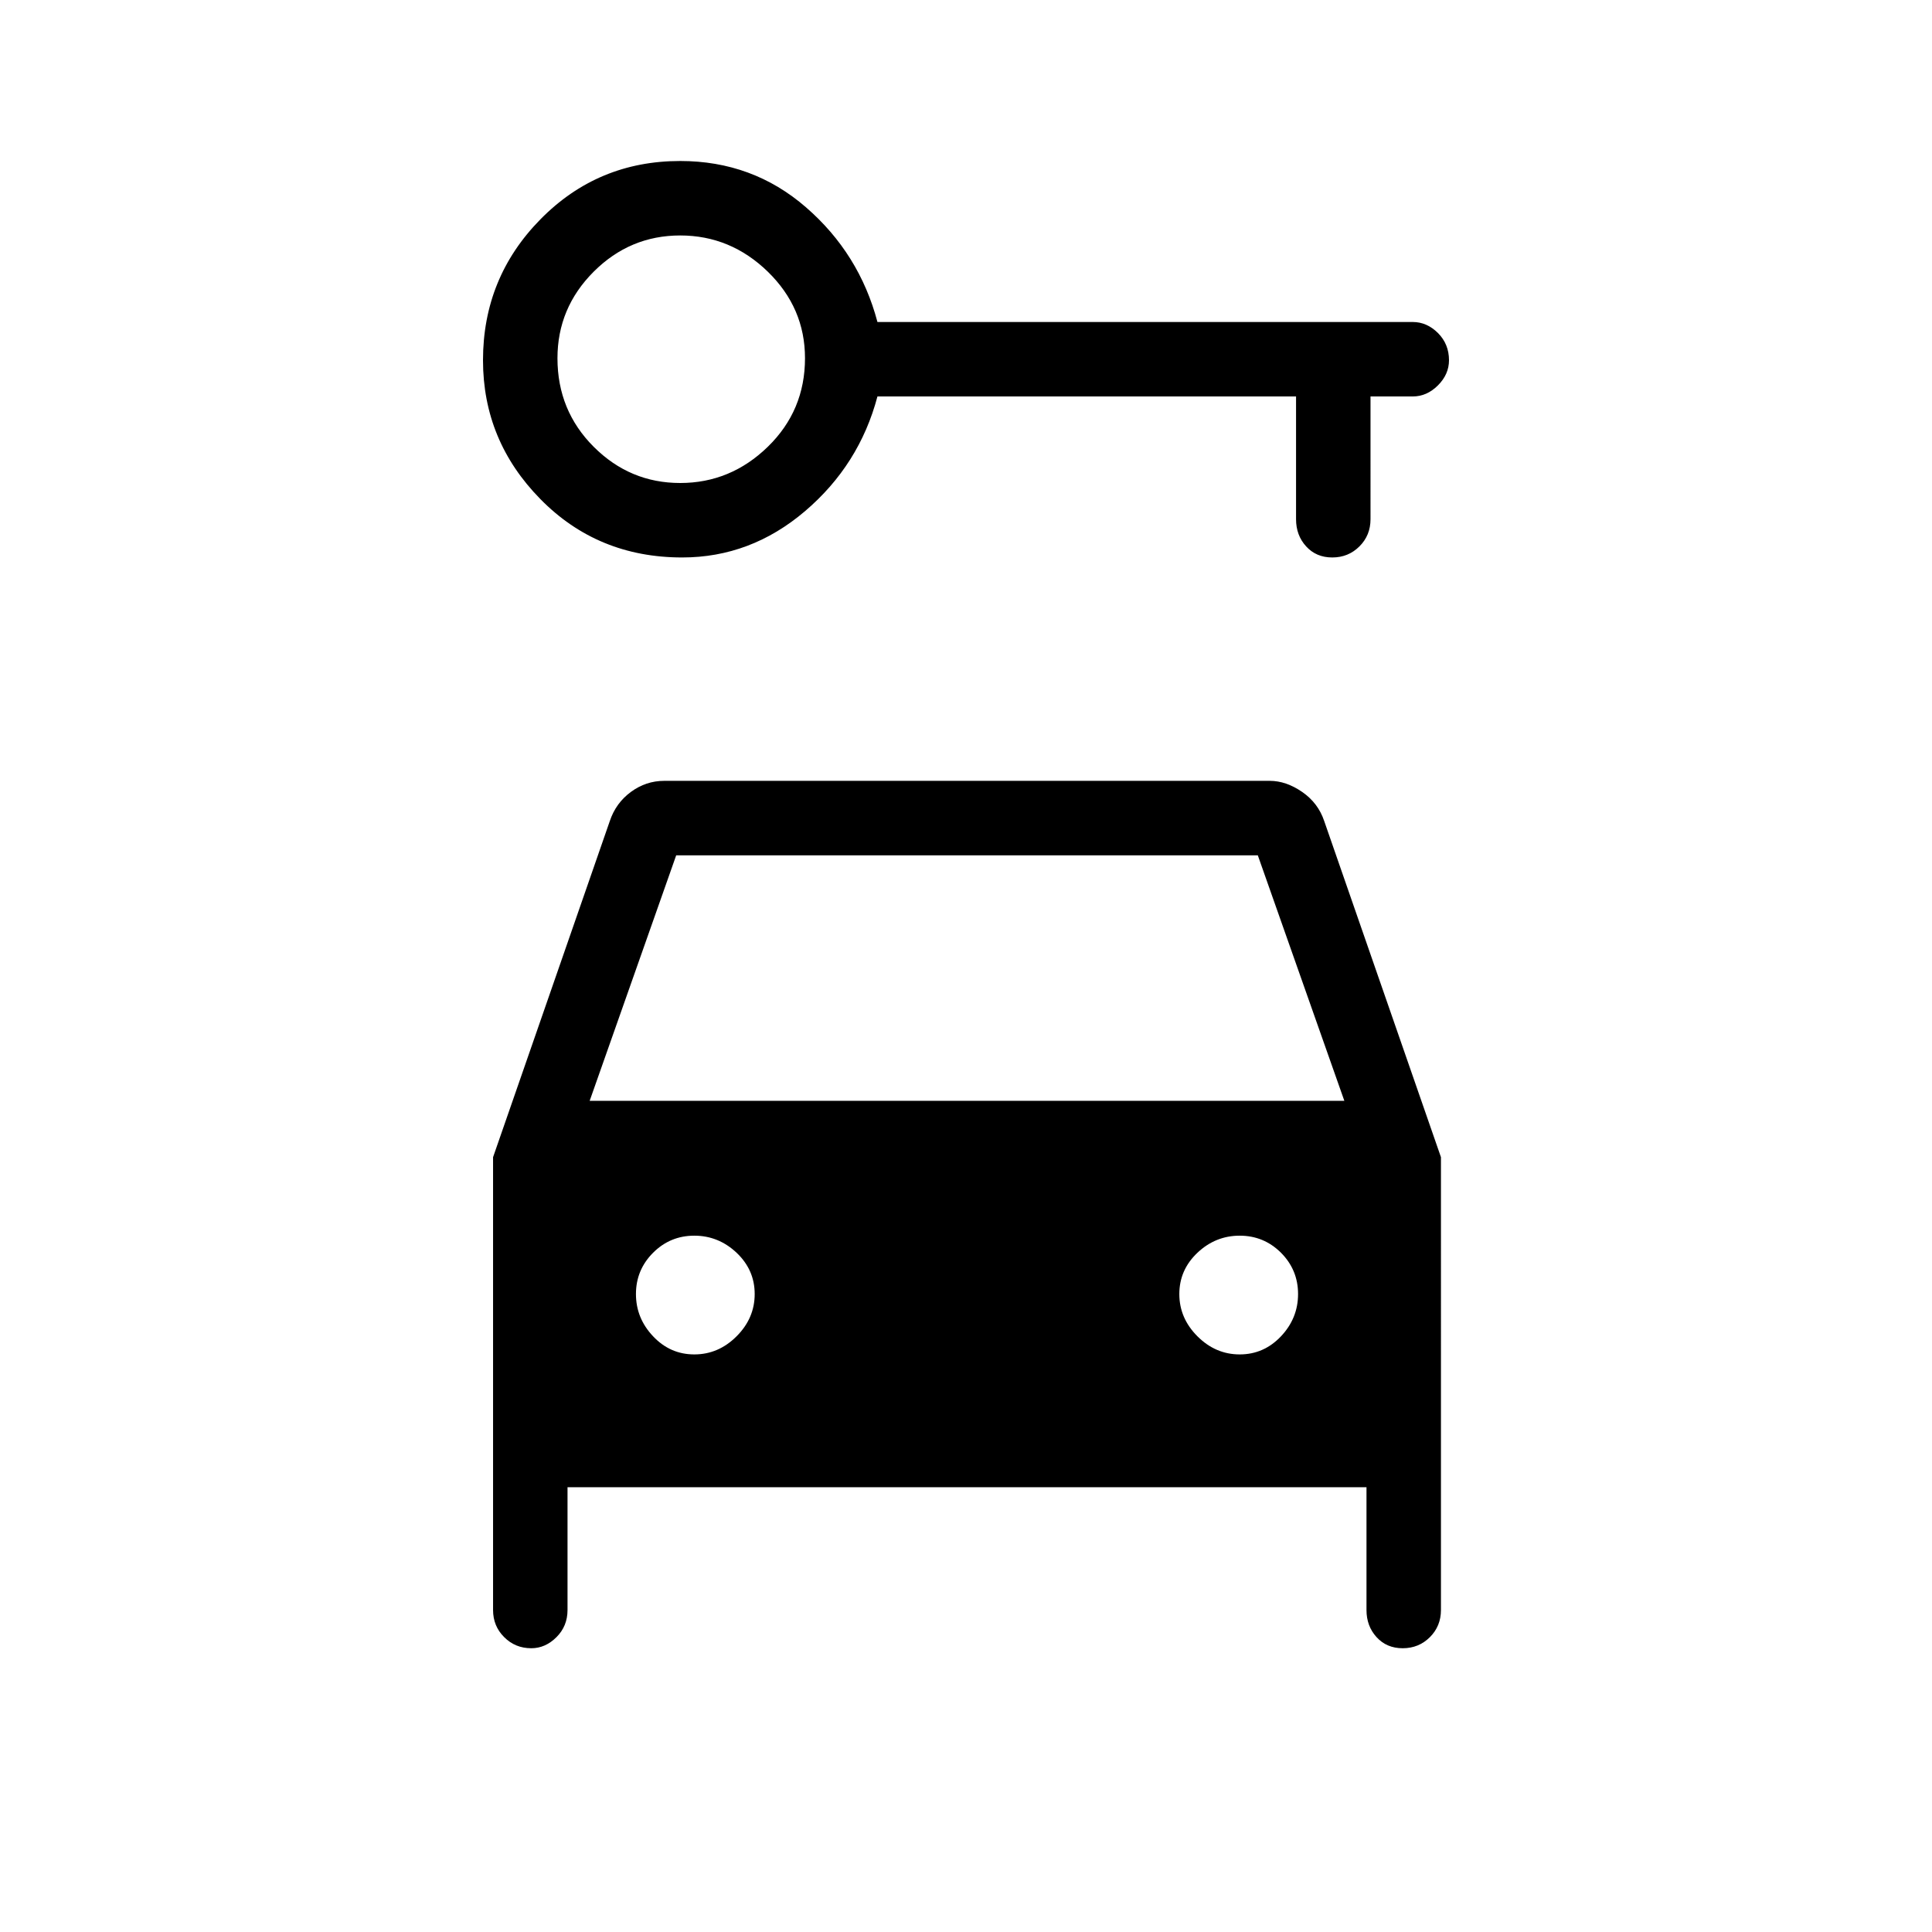 <svg xmlns="http://www.w3.org/2000/svg" height="24" width="24"><path d="M8.475 6.925q-1.05 0-1.762-.725Q6 5.475 6 4.475q0-1.025.713-1.75Q7.425 2 8.45 2q.9 0 1.562.575.663.575.888 1.425h6.65q.175 0 .313.137.137.138.137.338 0 .175-.137.312-.138.138-.313.138h-.525V6.45q0 .2-.137.337-.138.138-.338.138t-.325-.138Q16.1 6.65 16.1 6.45V4.925h-5.2q-.225.85-.9 1.425-.675.575-1.525.575ZM8.45 6q.625 0 1.088-.45Q10 5.1 10 4.45q0-.625-.462-1.075-.463-.45-1.088-.45t-1.075.45q-.45.45-.45 1.075 0 .65.45 1.1.45.45 1.075.45Zm.175 10.825q.3 0 .525-.225.225-.225.225-.525 0-.3-.225-.513-.225-.212-.525-.212-.3 0-.512.212-.213.213-.213.513 0 .3.213.525.212.225.512.225Zm6.775 0q.3 0 .513-.225.212-.225.212-.525 0-.3-.212-.513-.213-.212-.513-.212-.3 0-.525.212-.225.213-.225.513 0 .3.225.525.225.225.525.225Zm-8.8 3.65q-.2 0-.337-.138-.138-.137-.138-.337v-5.625l1.45-4.175q.075-.225.263-.363.187-.137.412-.137h7.525q.2 0 .4.137.2.138.275.363l1.45 4.175V20q0 .2-.137.337-.138.138-.338.138t-.325-.138q-.125-.137-.125-.337v-1.525H7.05V20q0 .2-.137.337-.138.138-.313.138Zm.725-6.8H16.7l-1.075-3.05H8.4Z"/></svg>